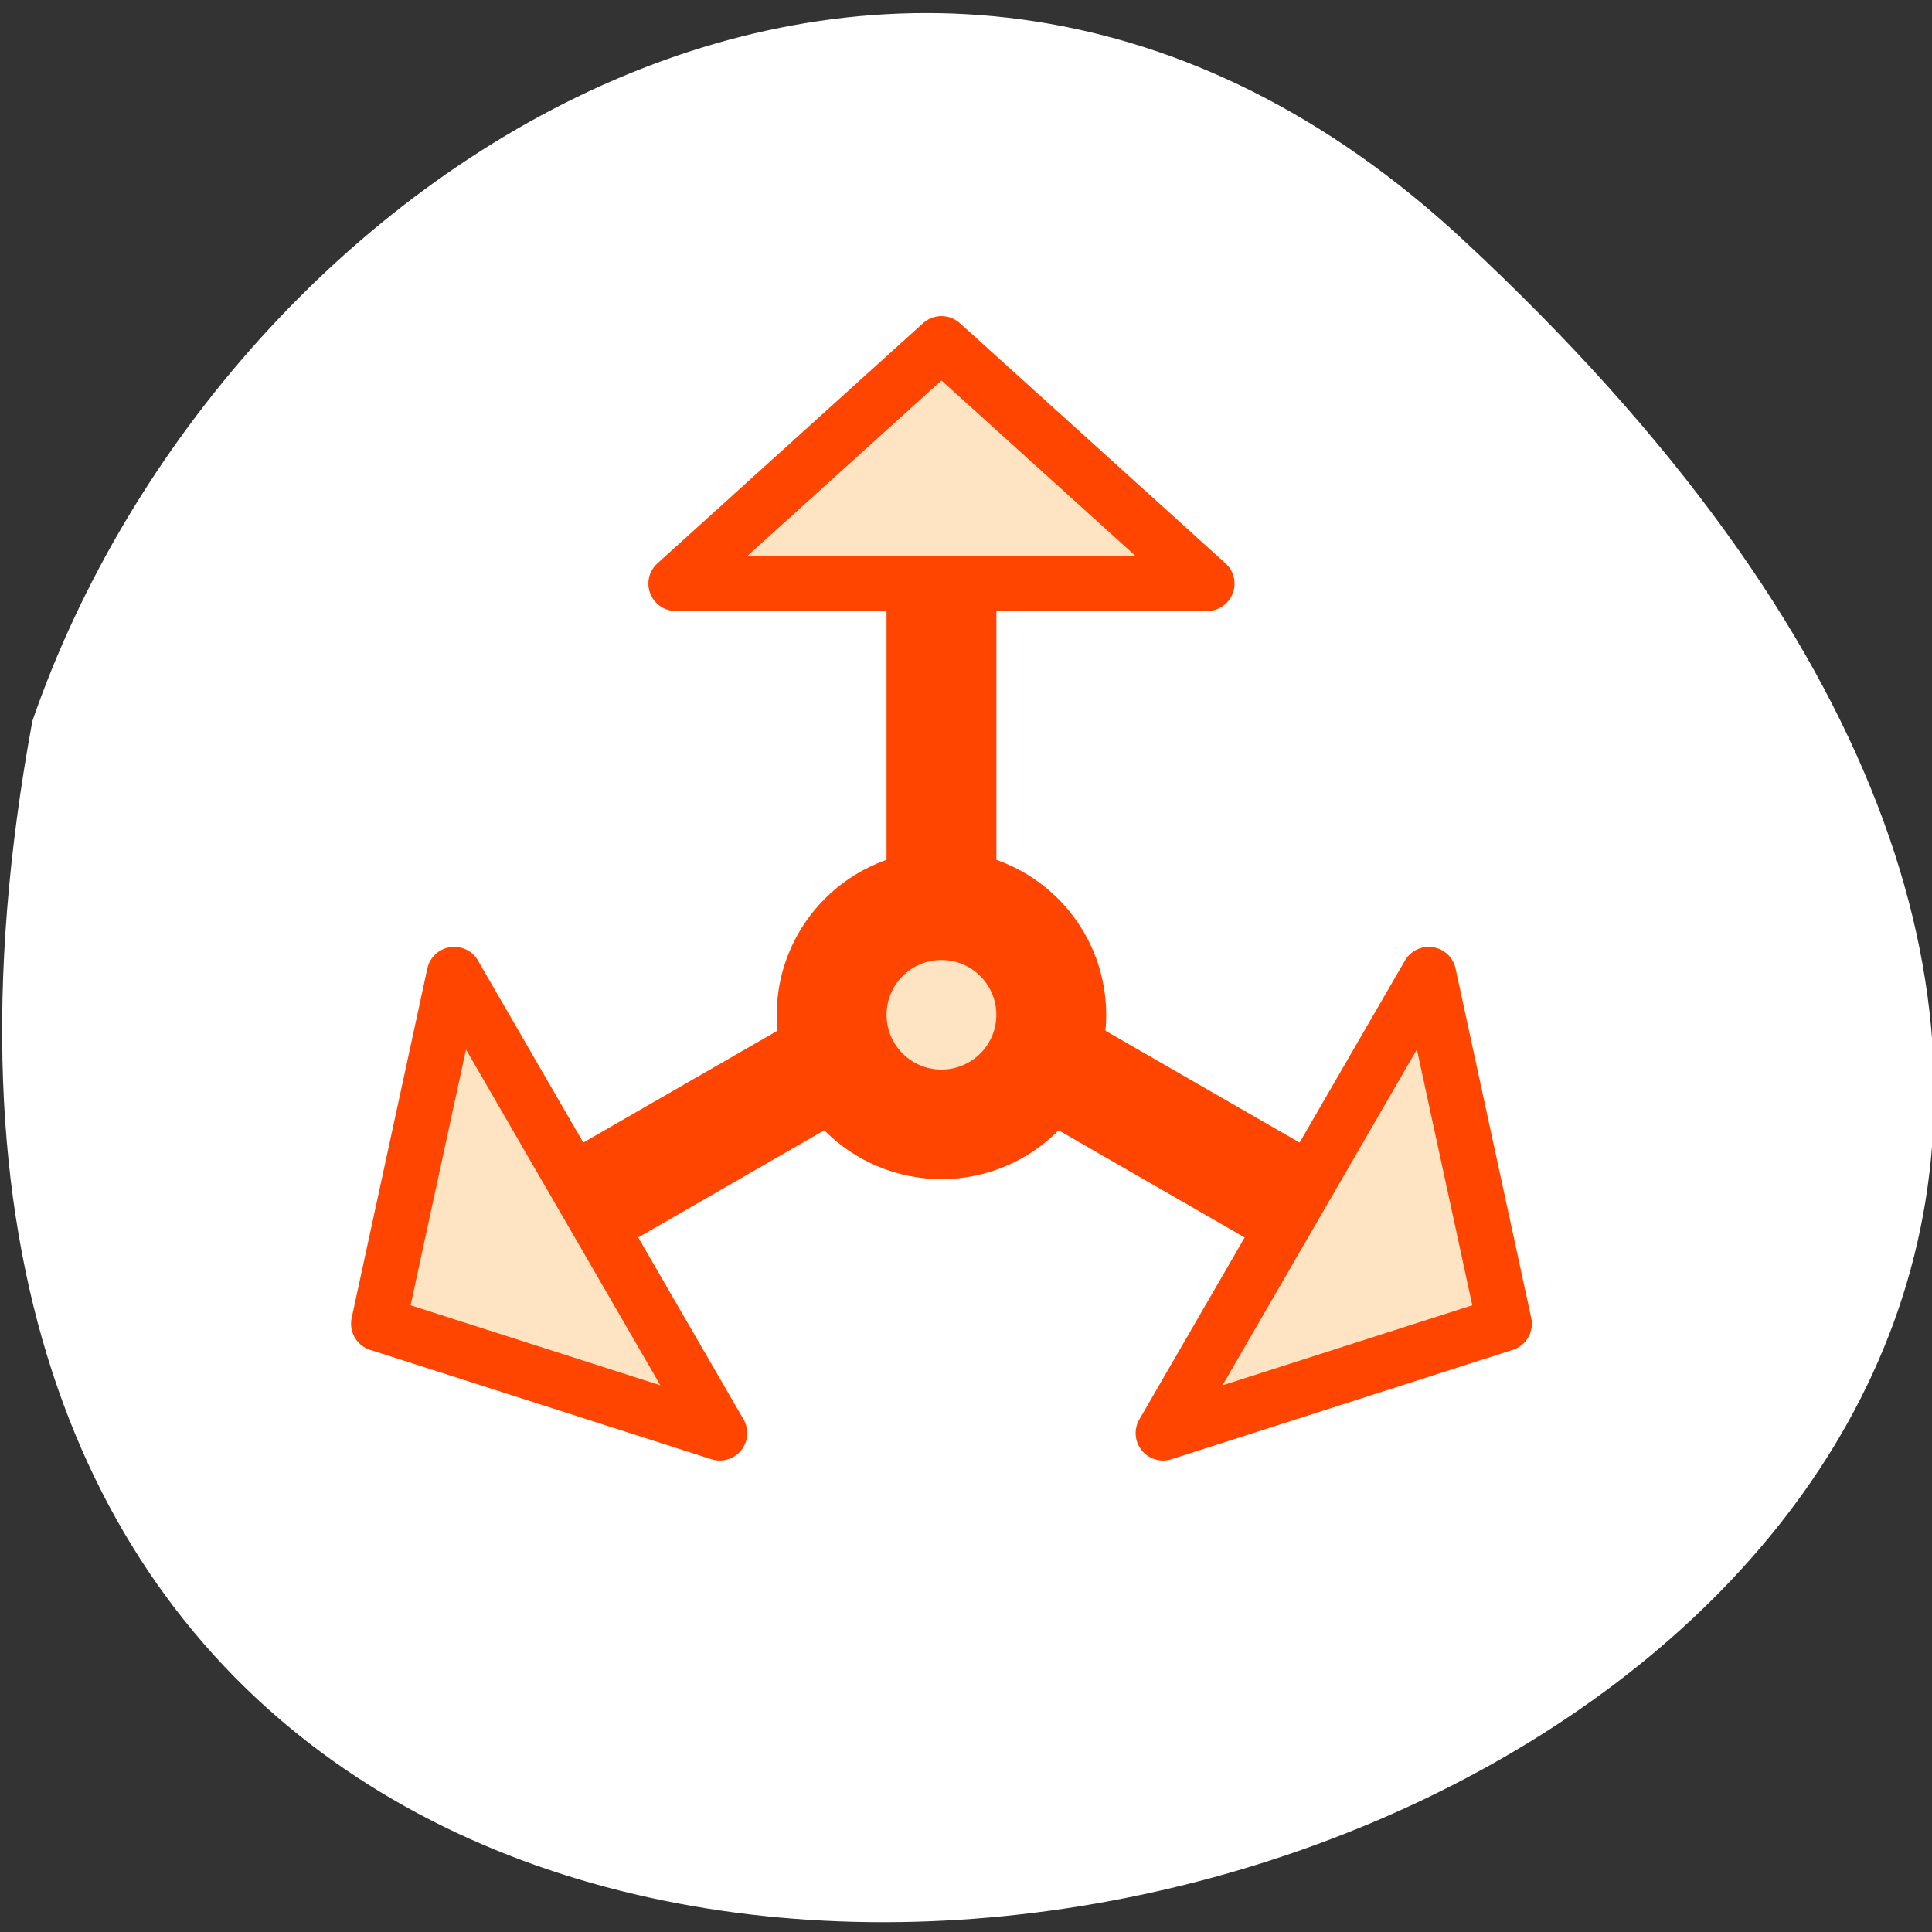 <?xml version="1.0" encoding="UTF-8" standalone="no"?>
<svg
   xmlns:dc="http://purl.org/dc/elements/1.1/"
   xmlns:cc="http://creativecommons.org/ns#"
   xmlns:rdf="http://www.w3.org/1999/02/22-rdf-syntax-ns#"
   xmlns:svg="http://www.w3.org/2000/svg"
   xmlns="http://www.w3.org/2000/svg"
   xmlns:sodipodi="http://sodipodi.sourceforge.net/DTD/sodipodi-0.dtd"
   xmlns:inkscape="http://www.inkscape.org/namespaces/inkscape"
   viewBox="0 0 256 256"
   id="svg2"
   version="1.1"
   inkscape:version="0.48.4 r9939"
   width="100%"
   height="100%"
   sodipodi:docname="random.svg">
  <rect x="0" y="0" width="256" height="256" fill="#333333" stroke="none"/>
  <defs
     id="defs28" />
  <sodipodi:namedview
     pagecolor="#ffffff"
     bordercolor="#666666"
     borderopacity="1"
     objecttolerance="10"
     gridtolerance="10"
     guidetolerance="10"
     inkscape:pageopacity="0"
     inkscape:pageshadow="2"
     inkscape:window-width="644"
     inkscape:window-height="496"
     id="namedview26"
     showgrid="false"
     inkscape:zoom="0.921875"
     inkscape:cx="128"
     inkscape:cy="128"
     inkscape:window-x="0"
     inkscape:window-y="24"
     inkscape:window-maximized="0"
     inkscape:current-layer="svg2" />
  <path
     d="m 193.89 31.801 c 226.71 210.75 -241.2 343.53 -189.6 63.746 25.452 -73.816 116.81 -131.42 189.6 -63.746 z"
     style="fill:#ffffff;color:#000"
     id="path4" />
  <g
     transform="matrix(2.911 0 0 2.904 37.419 30.581)"
     style="fill:#ffe4c4;stroke:#ff4500"
     id="g6">
    <path
       d="m 33.749 35.773 c 0 2.07 -1.68 3.749 -3.749 3.749 -2.07 0 -3.749 -1.68 -3.749 -3.749 0 -2.07 1.68 -3.749 3.749 -3.749 2.07 0 3.749 1.68 3.749 3.749 z"
       style="stroke-linejoin:round;stroke-width:7.5;fill:#ffe4c4;stroke:#ff4500"
       id="path8" />
    <path
       d="m 30 33.478 v -25.793"
       style="stroke-width:5;fill:#ffe4c4;stroke:#ff4500"
       id="path10" />
    <path
       d="m 42.09 16.1 l -12.09 -10.957 l -12.09 10.957 h 24.18 z"
       style="fill-rule:evenodd;stroke-linecap:round;stroke-linejoin:round;stroke-width:2.5;fill:#ffe4c4;stroke:#ff4500"
       id="path12" />
    <path
       d="m 28.917 35.701 l -22.337 12.897"
       style="stroke-width:5;fill:#ffe4c4;stroke:#ff4500"
       id="path14" />
    <path
       d="m 7.82 33.923 l -3.445 15.948 l 15.534 4.991 l -12.09 -20.939 z"
       style="fill-rule:evenodd;stroke-linecap:round;stroke-linejoin:round;stroke-width:2.5;fill:#ffe4c4;stroke:#ff4500"
       id="path16" />
    <path
       d="m 31.08 35.701 l 22.337 12.897"
       style="stroke-width:5;fill:#ffe4c4;stroke:#ff4500"
       id="path18" />
    <g
       style="fill-rule:evenodd;stroke-linecap:round;stroke-linejoin:round;stroke-width:2.5;fill:#ffe4c4;stroke:#ff4500"
       id="g20">
      <path
         d="m 40.09 54.862 l 15.534 -4.991 l -3.445 -15.948 l -12.09 20.939 z"
         id="path22"
         style="fill:#ffe4c4;stroke:#ff4500" />
      <path
         d="m 33.749 35.773 c 0 2.07 -1.68 3.749 -3.749 3.749 -2.07 0 -3.749 -1.68 -3.749 -3.749 0 -2.07 1.68 -3.749 3.749 -3.749 2.07 0 3.749 1.68 3.749 3.749 z"
         id="path24"
         style="fill:#ffe4c4;stroke:#ff4500" />
    </g>
  </g>
</svg>
